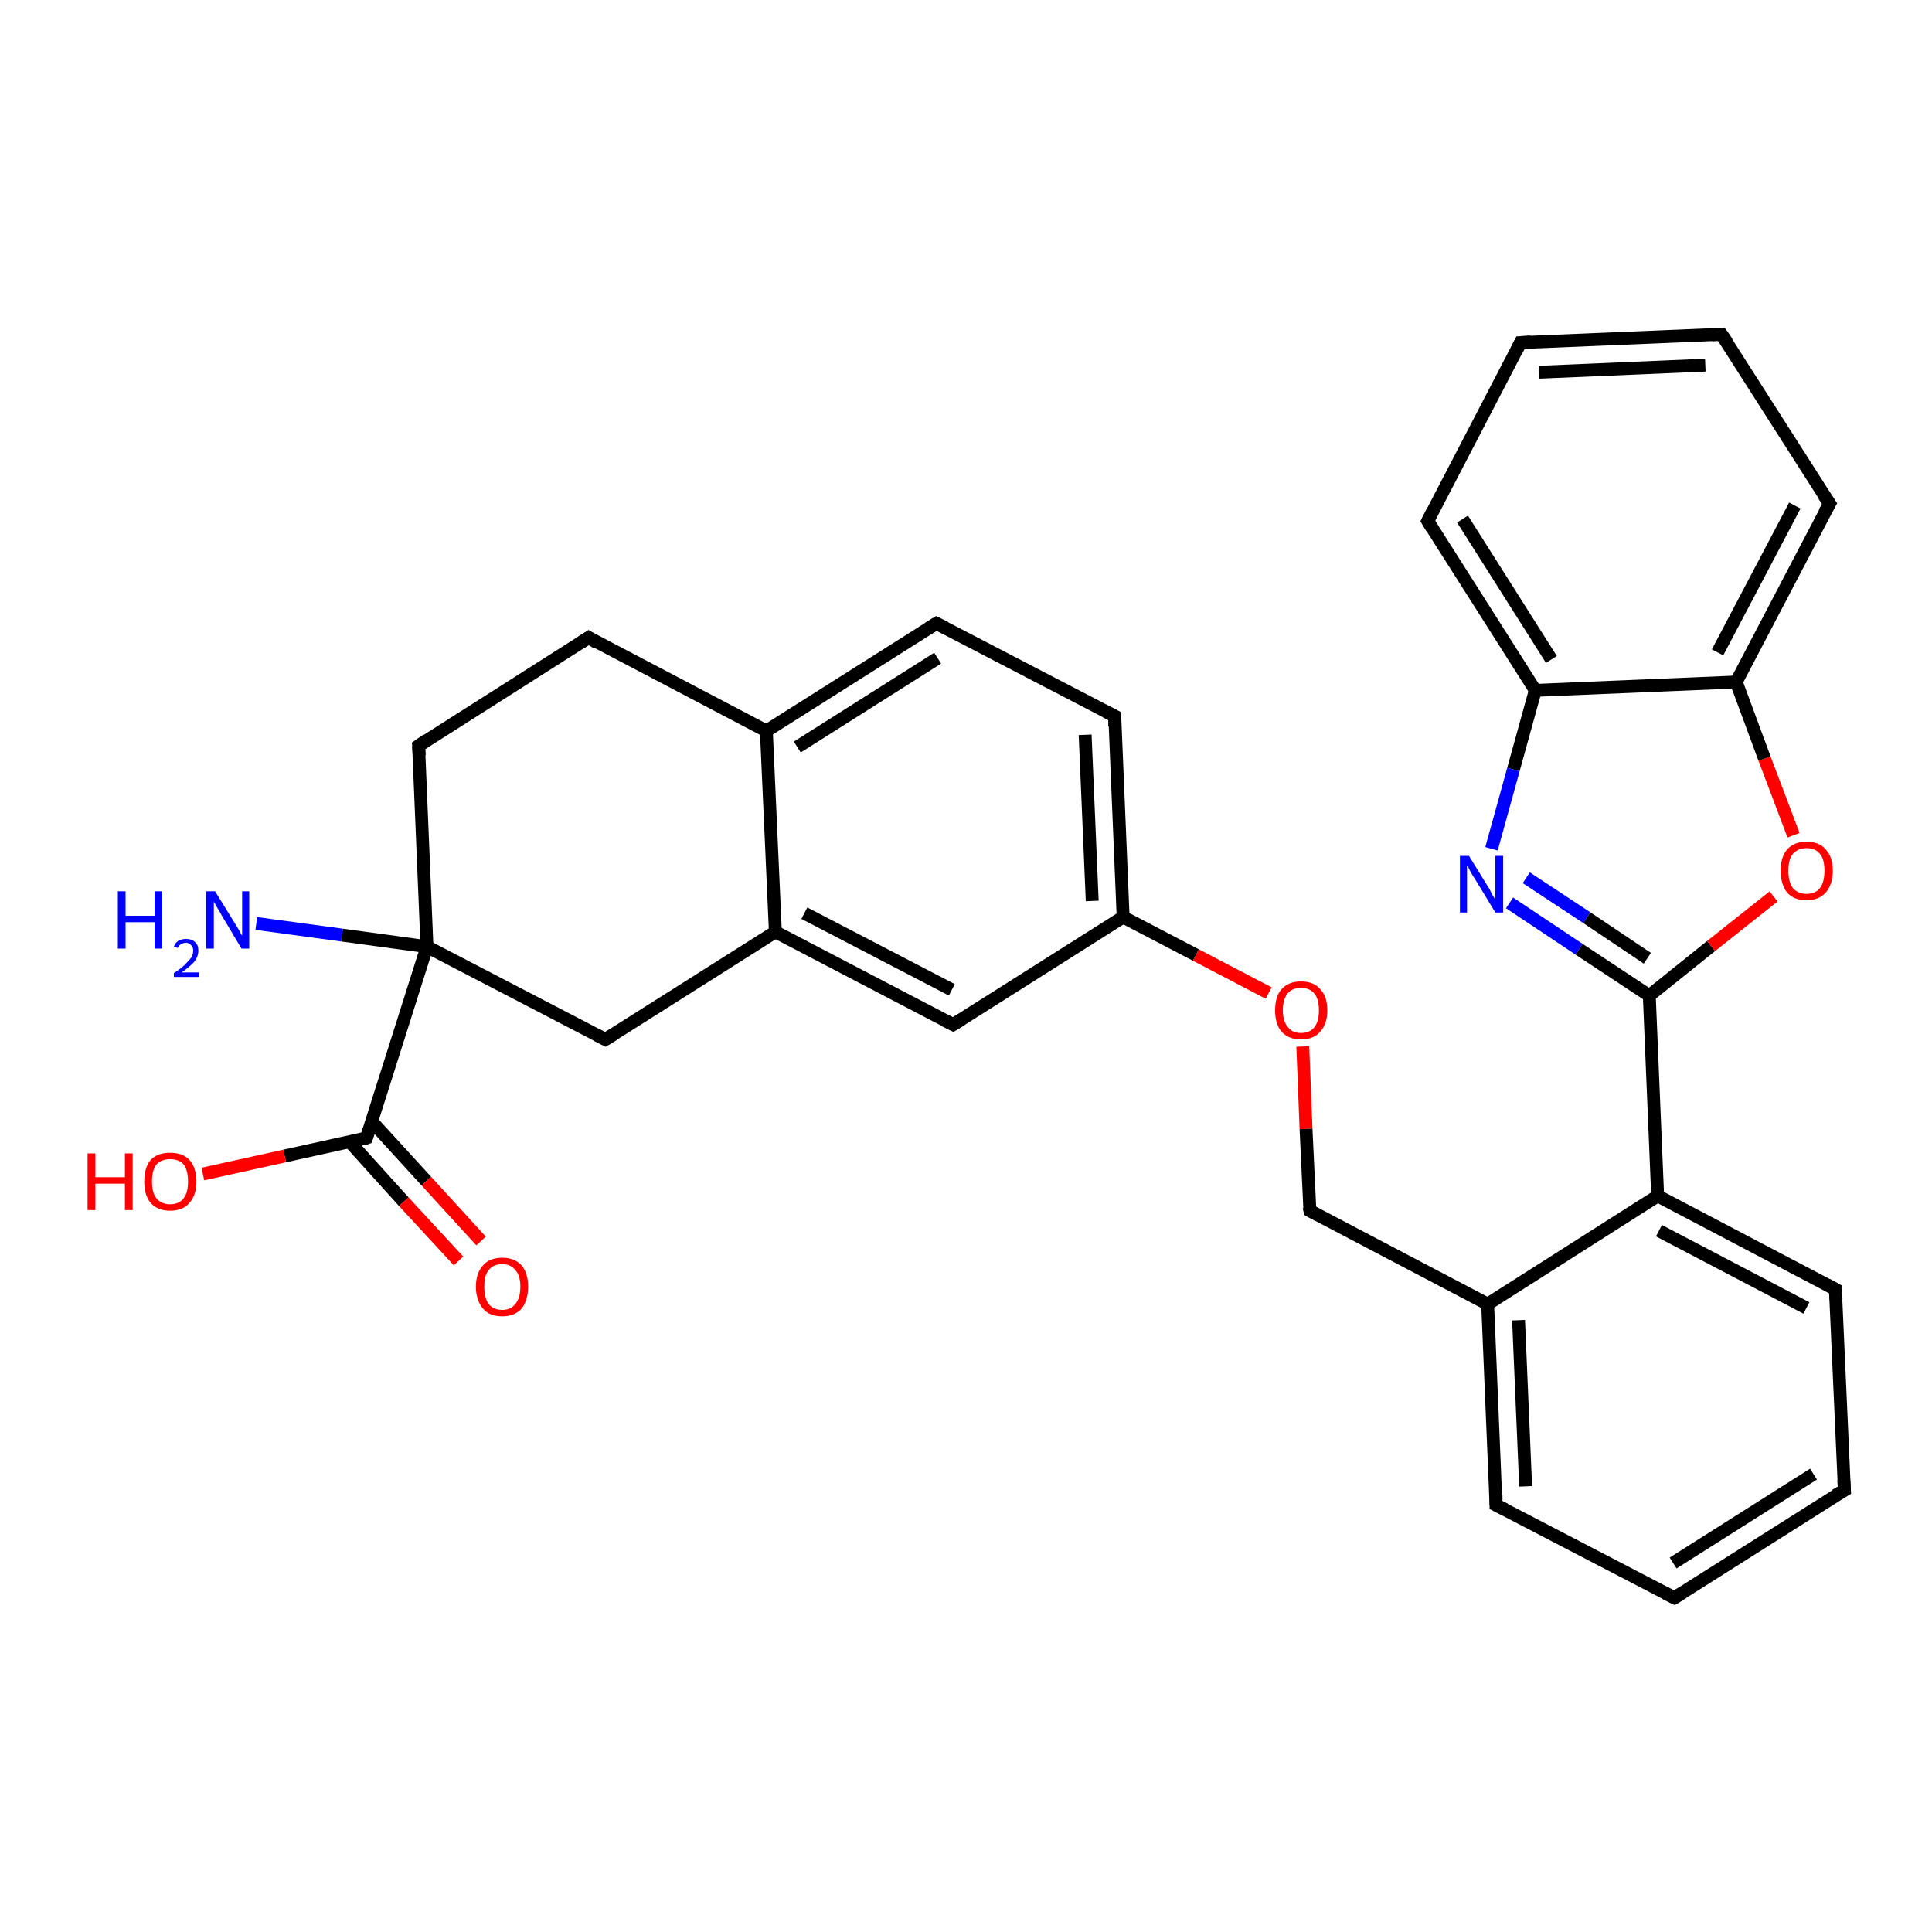 <?xml version='1.0' encoding='iso-8859-1'?>
<svg version='1.1' baseProfile='full'
              xmlns='http://www.w3.org/2000/svg'
                      xmlns:rdkit='http://www.rdkit.org/xml'
                      xmlns:xlink='http://www.w3.org/1999/xlink'
                  xml:space='preserve'
width='300px' height='300px' viewBox='0 0 300 300'>
<!-- END OF HEADER -->
<rect style='opacity:1.0;fill:#FFFFFF;stroke:none' width='300.0' height='300.0' x='0.0' y='0.0'> </rect>
<path class='bond-0 atom-0 atom-1' d='M 39.8,143.4 L 53.1,145.2' style='fill:none;fill-rule:evenodd;stroke:#0000FF;stroke-width:2.0px;stroke-linecap:butt;stroke-linejoin:miter;stroke-opacity:1' />
<path class='bond-0 atom-0 atom-1' d='M 53.1,145.2 L 66.3,147.0' style='fill:none;fill-rule:evenodd;stroke:#000000;stroke-width:2.0px;stroke-linecap:butt;stroke-linejoin:miter;stroke-opacity:1' />
<path class='bond-1 atom-1 atom-2' d='M 66.3,147.0 L 65.0,115.8' style='fill:none;fill-rule:evenodd;stroke:#000000;stroke-width:2.0px;stroke-linecap:butt;stroke-linejoin:miter;stroke-opacity:1' />
<path class='bond-2 atom-2 atom-3' d='M 65.0,115.8 L 91.4,99.0' style='fill:none;fill-rule:evenodd;stroke:#000000;stroke-width:2.0px;stroke-linecap:butt;stroke-linejoin:miter;stroke-opacity:1' />
<path class='bond-3 atom-3 atom-4' d='M 91.4,99.0 L 119.0,113.5' style='fill:none;fill-rule:evenodd;stroke:#000000;stroke-width:2.0px;stroke-linecap:butt;stroke-linejoin:miter;stroke-opacity:1' />
<path class='bond-4 atom-4 atom-5' d='M 119.0,113.5 L 145.4,96.8' style='fill:none;fill-rule:evenodd;stroke:#000000;stroke-width:2.0px;stroke-linecap:butt;stroke-linejoin:miter;stroke-opacity:1' />
<path class='bond-4 atom-4 atom-5' d='M 123.8,116.0 L 145.6,102.2' style='fill:none;fill-rule:evenodd;stroke:#000000;stroke-width:2.0px;stroke-linecap:butt;stroke-linejoin:miter;stroke-opacity:1' />
<path class='bond-5 atom-5 atom-6' d='M 145.4,96.8 L 173.1,111.2' style='fill:none;fill-rule:evenodd;stroke:#000000;stroke-width:2.0px;stroke-linecap:butt;stroke-linejoin:miter;stroke-opacity:1' />
<path class='bond-6 atom-6 atom-7' d='M 173.1,111.2 L 174.4,142.4' style='fill:none;fill-rule:evenodd;stroke:#000000;stroke-width:2.0px;stroke-linecap:butt;stroke-linejoin:miter;stroke-opacity:1' />
<path class='bond-6 atom-6 atom-7' d='M 168.5,114.1 L 169.6,139.9' style='fill:none;fill-rule:evenodd;stroke:#000000;stroke-width:2.0px;stroke-linecap:butt;stroke-linejoin:miter;stroke-opacity:1' />
<path class='bond-7 atom-7 atom-8' d='M 174.4,142.4 L 185.7,148.3' style='fill:none;fill-rule:evenodd;stroke:#000000;stroke-width:2.0px;stroke-linecap:butt;stroke-linejoin:miter;stroke-opacity:1' />
<path class='bond-7 atom-7 atom-8' d='M 185.7,148.3 L 197.0,154.2' style='fill:none;fill-rule:evenodd;stroke:#FF0000;stroke-width:2.0px;stroke-linecap:butt;stroke-linejoin:miter;stroke-opacity:1' />
<path class='bond-8 atom-8 atom-9' d='M 202.3,162.5 L 202.8,175.3' style='fill:none;fill-rule:evenodd;stroke:#FF0000;stroke-width:2.0px;stroke-linecap:butt;stroke-linejoin:miter;stroke-opacity:1' />
<path class='bond-8 atom-8 atom-9' d='M 202.8,175.3 L 203.4,188.0' style='fill:none;fill-rule:evenodd;stroke:#000000;stroke-width:2.0px;stroke-linecap:butt;stroke-linejoin:miter;stroke-opacity:1' />
<path class='bond-9 atom-9 atom-10' d='M 203.4,188.0 L 231.0,202.5' style='fill:none;fill-rule:evenodd;stroke:#000000;stroke-width:2.0px;stroke-linecap:butt;stroke-linejoin:miter;stroke-opacity:1' />
<path class='bond-10 atom-10 atom-11' d='M 231.0,202.5 L 232.3,233.7' style='fill:none;fill-rule:evenodd;stroke:#000000;stroke-width:2.0px;stroke-linecap:butt;stroke-linejoin:miter;stroke-opacity:1' />
<path class='bond-10 atom-10 atom-11' d='M 235.8,205.0 L 236.9,230.8' style='fill:none;fill-rule:evenodd;stroke:#000000;stroke-width:2.0px;stroke-linecap:butt;stroke-linejoin:miter;stroke-opacity:1' />
<path class='bond-11 atom-11 atom-12' d='M 232.3,233.7 L 260.0,248.1' style='fill:none;fill-rule:evenodd;stroke:#000000;stroke-width:2.0px;stroke-linecap:butt;stroke-linejoin:miter;stroke-opacity:1' />
<path class='bond-12 atom-12 atom-13' d='M 260.0,248.1 L 286.4,231.4' style='fill:none;fill-rule:evenodd;stroke:#000000;stroke-width:2.0px;stroke-linecap:butt;stroke-linejoin:miter;stroke-opacity:1' />
<path class='bond-12 atom-12 atom-13' d='M 259.8,242.7 L 281.6,228.9' style='fill:none;fill-rule:evenodd;stroke:#000000;stroke-width:2.0px;stroke-linecap:butt;stroke-linejoin:miter;stroke-opacity:1' />
<path class='bond-13 atom-13 atom-14' d='M 286.4,231.4 L 285.0,200.2' style='fill:none;fill-rule:evenodd;stroke:#000000;stroke-width:2.0px;stroke-linecap:butt;stroke-linejoin:miter;stroke-opacity:1' />
<path class='bond-14 atom-14 atom-15' d='M 285.0,200.2 L 257.4,185.7' style='fill:none;fill-rule:evenodd;stroke:#000000;stroke-width:2.0px;stroke-linecap:butt;stroke-linejoin:miter;stroke-opacity:1' />
<path class='bond-14 atom-14 atom-15' d='M 280.5,203.1 L 257.6,191.1' style='fill:none;fill-rule:evenodd;stroke:#000000;stroke-width:2.0px;stroke-linecap:butt;stroke-linejoin:miter;stroke-opacity:1' />
<path class='bond-15 atom-15 atom-16' d='M 257.4,185.7 L 256.1,154.6' style='fill:none;fill-rule:evenodd;stroke:#000000;stroke-width:2.0px;stroke-linecap:butt;stroke-linejoin:miter;stroke-opacity:1' />
<path class='bond-16 atom-16 atom-17' d='M 256.1,154.6 L 265.7,146.9' style='fill:none;fill-rule:evenodd;stroke:#000000;stroke-width:2.0px;stroke-linecap:butt;stroke-linejoin:miter;stroke-opacity:1' />
<path class='bond-16 atom-16 atom-17' d='M 265.7,146.9 L 275.4,139.2' style='fill:none;fill-rule:evenodd;stroke:#FF0000;stroke-width:2.0px;stroke-linecap:butt;stroke-linejoin:miter;stroke-opacity:1' />
<path class='bond-17 atom-17 atom-18' d='M 278.5,129.7 L 274.0,117.8' style='fill:none;fill-rule:evenodd;stroke:#FF0000;stroke-width:2.0px;stroke-linecap:butt;stroke-linejoin:miter;stroke-opacity:1' />
<path class='bond-17 atom-17 atom-18' d='M 274.0,117.8 L 269.6,105.9' style='fill:none;fill-rule:evenodd;stroke:#000000;stroke-width:2.0px;stroke-linecap:butt;stroke-linejoin:miter;stroke-opacity:1' />
<path class='bond-18 atom-18 atom-19' d='M 269.6,105.9 L 284.1,78.2' style='fill:none;fill-rule:evenodd;stroke:#000000;stroke-width:2.0px;stroke-linecap:butt;stroke-linejoin:miter;stroke-opacity:1' />
<path class='bond-18 atom-18 atom-19' d='M 266.7,101.3 L 278.7,78.5' style='fill:none;fill-rule:evenodd;stroke:#000000;stroke-width:2.0px;stroke-linecap:butt;stroke-linejoin:miter;stroke-opacity:1' />
<path class='bond-19 atom-19 atom-20' d='M 284.1,78.2 L 267.3,51.9' style='fill:none;fill-rule:evenodd;stroke:#000000;stroke-width:2.0px;stroke-linecap:butt;stroke-linejoin:miter;stroke-opacity:1' />
<path class='bond-20 atom-20 atom-21' d='M 267.3,51.9 L 236.1,53.2' style='fill:none;fill-rule:evenodd;stroke:#000000;stroke-width:2.0px;stroke-linecap:butt;stroke-linejoin:miter;stroke-opacity:1' />
<path class='bond-20 atom-20 atom-21' d='M 264.8,56.7 L 239.0,57.8' style='fill:none;fill-rule:evenodd;stroke:#000000;stroke-width:2.0px;stroke-linecap:butt;stroke-linejoin:miter;stroke-opacity:1' />
<path class='bond-21 atom-21 atom-22' d='M 236.1,53.2 L 221.7,80.9' style='fill:none;fill-rule:evenodd;stroke:#000000;stroke-width:2.0px;stroke-linecap:butt;stroke-linejoin:miter;stroke-opacity:1' />
<path class='bond-22 atom-22 atom-23' d='M 221.7,80.9 L 238.4,107.2' style='fill:none;fill-rule:evenodd;stroke:#000000;stroke-width:2.0px;stroke-linecap:butt;stroke-linejoin:miter;stroke-opacity:1' />
<path class='bond-22 atom-22 atom-23' d='M 227.1,80.6 L 240.9,102.4' style='fill:none;fill-rule:evenodd;stroke:#000000;stroke-width:2.0px;stroke-linecap:butt;stroke-linejoin:miter;stroke-opacity:1' />
<path class='bond-23 atom-23 atom-24' d='M 238.4,107.2 L 235.0,119.5' style='fill:none;fill-rule:evenodd;stroke:#000000;stroke-width:2.0px;stroke-linecap:butt;stroke-linejoin:miter;stroke-opacity:1' />
<path class='bond-23 atom-23 atom-24' d='M 235.0,119.5 L 231.6,131.8' style='fill:none;fill-rule:evenodd;stroke:#0000FF;stroke-width:2.0px;stroke-linecap:butt;stroke-linejoin:miter;stroke-opacity:1' />
<path class='bond-24 atom-7 atom-25' d='M 174.4,142.4 L 148.0,159.1' style='fill:none;fill-rule:evenodd;stroke:#000000;stroke-width:2.0px;stroke-linecap:butt;stroke-linejoin:miter;stroke-opacity:1' />
<path class='bond-25 atom-25 atom-26' d='M 148.0,159.1 L 120.4,144.7' style='fill:none;fill-rule:evenodd;stroke:#000000;stroke-width:2.0px;stroke-linecap:butt;stroke-linejoin:miter;stroke-opacity:1' />
<path class='bond-25 atom-25 atom-26' d='M 147.8,153.7 L 124.9,141.8' style='fill:none;fill-rule:evenodd;stroke:#000000;stroke-width:2.0px;stroke-linecap:butt;stroke-linejoin:miter;stroke-opacity:1' />
<path class='bond-26 atom-26 atom-27' d='M 120.4,144.7 L 94.0,161.4' style='fill:none;fill-rule:evenodd;stroke:#000000;stroke-width:2.0px;stroke-linecap:butt;stroke-linejoin:miter;stroke-opacity:1' />
<path class='bond-27 atom-1 atom-28' d='M 66.3,147.0 L 56.9,176.7' style='fill:none;fill-rule:evenodd;stroke:#000000;stroke-width:2.0px;stroke-linecap:butt;stroke-linejoin:miter;stroke-opacity:1' />
<path class='bond-28 atom-28 atom-29' d='M 56.9,176.7 L 44.2,179.5' style='fill:none;fill-rule:evenodd;stroke:#000000;stroke-width:2.0px;stroke-linecap:butt;stroke-linejoin:miter;stroke-opacity:1' />
<path class='bond-28 atom-28 atom-29' d='M 44.2,179.5 L 31.5,182.3' style='fill:none;fill-rule:evenodd;stroke:#FF0000;stroke-width:2.0px;stroke-linecap:butt;stroke-linejoin:miter;stroke-opacity:1' />
<path class='bond-29 atom-28 atom-30' d='M 54.3,177.3 L 62.7,186.6' style='fill:none;fill-rule:evenodd;stroke:#000000;stroke-width:2.0px;stroke-linecap:butt;stroke-linejoin:miter;stroke-opacity:1' />
<path class='bond-29 atom-28 atom-30' d='M 62.7,186.6 L 71.2,195.8' style='fill:none;fill-rule:evenodd;stroke:#FF0000;stroke-width:2.0px;stroke-linecap:butt;stroke-linejoin:miter;stroke-opacity:1' />
<path class='bond-29 atom-28 atom-30' d='M 57.7,174.1 L 66.2,183.4' style='fill:none;fill-rule:evenodd;stroke:#000000;stroke-width:2.0px;stroke-linecap:butt;stroke-linejoin:miter;stroke-opacity:1' />
<path class='bond-29 atom-28 atom-30' d='M 66.2,183.4 L 74.7,192.7' style='fill:none;fill-rule:evenodd;stroke:#FF0000;stroke-width:2.0px;stroke-linecap:butt;stroke-linejoin:miter;stroke-opacity:1' />
<path class='bond-30 atom-27 atom-1' d='M 94.0,161.4 L 66.3,147.0' style='fill:none;fill-rule:evenodd;stroke:#000000;stroke-width:2.0px;stroke-linecap:butt;stroke-linejoin:miter;stroke-opacity:1' />
<path class='bond-31 atom-26 atom-4' d='M 120.4,144.7 L 119.0,113.5' style='fill:none;fill-rule:evenodd;stroke:#000000;stroke-width:2.0px;stroke-linecap:butt;stroke-linejoin:miter;stroke-opacity:1' />
<path class='bond-32 atom-15 atom-10' d='M 257.4,185.7 L 231.0,202.5' style='fill:none;fill-rule:evenodd;stroke:#000000;stroke-width:2.0px;stroke-linecap:butt;stroke-linejoin:miter;stroke-opacity:1' />
<path class='bond-33 atom-24 atom-16' d='M 234.4,140.2 L 245.2,147.4' style='fill:none;fill-rule:evenodd;stroke:#0000FF;stroke-width:2.0px;stroke-linecap:butt;stroke-linejoin:miter;stroke-opacity:1' />
<path class='bond-33 atom-24 atom-16' d='M 245.2,147.4 L 256.1,154.6' style='fill:none;fill-rule:evenodd;stroke:#000000;stroke-width:2.0px;stroke-linecap:butt;stroke-linejoin:miter;stroke-opacity:1' />
<path class='bond-33 atom-24 atom-16' d='M 237.0,136.3 L 246.4,142.5' style='fill:none;fill-rule:evenodd;stroke:#0000FF;stroke-width:2.0px;stroke-linecap:butt;stroke-linejoin:miter;stroke-opacity:1' />
<path class='bond-33 atom-24 atom-16' d='M 246.4,142.5 L 255.8,148.8' style='fill:none;fill-rule:evenodd;stroke:#000000;stroke-width:2.0px;stroke-linecap:butt;stroke-linejoin:miter;stroke-opacity:1' />
<path class='bond-34 atom-23 atom-18' d='M 238.4,107.2 L 269.6,105.9' style='fill:none;fill-rule:evenodd;stroke:#000000;stroke-width:2.0px;stroke-linecap:butt;stroke-linejoin:miter;stroke-opacity:1' />
<path d='M 65.1,117.3 L 65.0,115.8 L 66.3,114.9' style='fill:none;stroke:#000000;stroke-width:2.0px;stroke-linecap:butt;stroke-linejoin:miter;stroke-opacity:1;' />
<path d='M 90.0,99.9 L 91.4,99.0 L 92.7,99.8' style='fill:none;stroke:#000000;stroke-width:2.0px;stroke-linecap:butt;stroke-linejoin:miter;stroke-opacity:1;' />
<path d='M 144.1,97.6 L 145.4,96.8 L 146.8,97.5' style='fill:none;stroke:#000000;stroke-width:2.0px;stroke-linecap:butt;stroke-linejoin:miter;stroke-opacity:1;' />
<path d='M 171.7,110.5 L 173.1,111.2 L 173.1,112.8' style='fill:none;stroke:#000000;stroke-width:2.0px;stroke-linecap:butt;stroke-linejoin:miter;stroke-opacity:1;' />
<path d='M 203.3,187.4 L 203.4,188.0 L 204.7,188.7' style='fill:none;stroke:#000000;stroke-width:2.0px;stroke-linecap:butt;stroke-linejoin:miter;stroke-opacity:1;' />
<path d='M 232.3,232.1 L 232.3,233.7 L 233.7,234.4' style='fill:none;stroke:#000000;stroke-width:2.0px;stroke-linecap:butt;stroke-linejoin:miter;stroke-opacity:1;' />
<path d='M 258.6,247.4 L 260.0,248.1 L 261.3,247.3' style='fill:none;stroke:#000000;stroke-width:2.0px;stroke-linecap:butt;stroke-linejoin:miter;stroke-opacity:1;' />
<path d='M 285.0,232.2 L 286.4,231.4 L 286.3,229.8' style='fill:none;stroke:#000000;stroke-width:2.0px;stroke-linecap:butt;stroke-linejoin:miter;stroke-opacity:1;' />
<path d='M 285.1,201.8 L 285.0,200.2 L 283.7,199.5' style='fill:none;stroke:#000000;stroke-width:2.0px;stroke-linecap:butt;stroke-linejoin:miter;stroke-opacity:1;' />
<path d='M 283.3,79.6 L 284.1,78.2 L 283.2,76.9' style='fill:none;stroke:#000000;stroke-width:2.0px;stroke-linecap:butt;stroke-linejoin:miter;stroke-opacity:1;' />
<path d='M 268.2,53.2 L 267.3,51.9 L 265.8,52.0' style='fill:none;stroke:#000000;stroke-width:2.0px;stroke-linecap:butt;stroke-linejoin:miter;stroke-opacity:1;' />
<path d='M 237.7,53.1 L 236.1,53.2 L 235.4,54.6' style='fill:none;stroke:#000000;stroke-width:2.0px;stroke-linecap:butt;stroke-linejoin:miter;stroke-opacity:1;' />
<path d='M 222.4,79.5 L 221.7,80.9 L 222.5,82.2' style='fill:none;stroke:#000000;stroke-width:2.0px;stroke-linecap:butt;stroke-linejoin:miter;stroke-opacity:1;' />
<path d='M 149.3,158.3 L 148.0,159.1 L 146.6,158.4' style='fill:none;stroke:#000000;stroke-width:2.0px;stroke-linecap:butt;stroke-linejoin:miter;stroke-opacity:1;' />
<path d='M 95.3,160.6 L 94.0,161.4 L 92.6,160.7' style='fill:none;stroke:#000000;stroke-width:2.0px;stroke-linecap:butt;stroke-linejoin:miter;stroke-opacity:1;' />
<path d='M 57.4,175.2 L 56.9,176.7 L 56.3,176.9' style='fill:none;stroke:#000000;stroke-width:2.0px;stroke-linecap:butt;stroke-linejoin:miter;stroke-opacity:1;' />
<path class='atom-0' d='M 18.3 138.4
L 19.5 138.4
L 19.5 142.2
L 24.0 142.2
L 24.0 138.4
L 25.2 138.4
L 25.2 147.3
L 24.0 147.3
L 24.0 143.2
L 19.5 143.2
L 19.5 147.3
L 18.3 147.3
L 18.3 138.4
' fill='#0000FF'/>
<path class='atom-0' d='M 27.0 147.0
Q 27.2 146.4, 27.7 146.1
Q 28.2 145.8, 28.9 145.8
Q 29.8 145.8, 30.3 146.3
Q 30.8 146.7, 30.8 147.6
Q 30.8 148.5, 30.2 149.3
Q 29.5 150.1, 28.2 151.0
L 30.9 151.0
L 30.9 151.7
L 27.0 151.7
L 27.0 151.1
Q 28.1 150.4, 28.7 149.8
Q 29.3 149.2, 29.7 148.7
Q 30.0 148.2, 30.0 147.6
Q 30.0 147.1, 29.7 146.8
Q 29.4 146.4, 28.9 146.4
Q 28.5 146.4, 28.1 146.6
Q 27.8 146.8, 27.6 147.2
L 27.0 147.0
' fill='#0000FF'/>
<path class='atom-0' d='M 33.4 138.4
L 36.3 143.1
Q 36.6 143.6, 37.1 144.4
Q 37.5 145.2, 37.6 145.3
L 37.6 138.4
L 38.7 138.4
L 38.7 147.3
L 37.5 147.3
L 34.4 142.1
Q 34.1 141.5, 33.7 140.9
Q 33.3 140.2, 33.2 140.0
L 33.2 147.3
L 32.0 147.3
L 32.0 138.4
L 33.4 138.4
' fill='#0000FF'/>
<path class='atom-8' d='M 198.0 156.9
Q 198.0 154.7, 199.0 153.6
Q 200.1 152.4, 202.0 152.4
Q 204.0 152.4, 205.0 153.6
Q 206.1 154.7, 206.1 156.9
Q 206.1 159.0, 205.0 160.2
Q 204.0 161.4, 202.0 161.4
Q 200.1 161.4, 199.0 160.2
Q 198.0 159.0, 198.0 156.9
M 202.0 160.4
Q 203.4 160.4, 204.1 159.5
Q 204.8 158.6, 204.8 156.9
Q 204.8 155.1, 204.1 154.3
Q 203.4 153.4, 202.0 153.4
Q 200.7 153.4, 200.0 154.2
Q 199.2 155.1, 199.2 156.9
Q 199.2 158.6, 200.0 159.5
Q 200.7 160.4, 202.0 160.4
' fill='#FF0000'/>
<path class='atom-17' d='M 276.5 135.2
Q 276.5 133.1, 277.5 131.9
Q 278.6 130.7, 280.5 130.7
Q 282.5 130.7, 283.5 131.9
Q 284.6 133.1, 284.6 135.2
Q 284.6 137.3, 283.5 138.6
Q 282.4 139.8, 280.5 139.8
Q 278.6 139.8, 277.5 138.6
Q 276.5 137.3, 276.5 135.2
M 280.5 138.8
Q 281.9 138.8, 282.6 137.9
Q 283.3 137.0, 283.3 135.2
Q 283.3 133.4, 282.6 132.6
Q 281.9 131.7, 280.5 131.7
Q 279.2 131.7, 278.4 132.6
Q 277.7 133.4, 277.7 135.2
Q 277.7 137.0, 278.4 137.9
Q 279.2 138.8, 280.5 138.8
' fill='#FF0000'/>
<path class='atom-24' d='M 228.1 132.9
L 231.0 137.6
Q 231.3 138.0, 231.7 138.9
Q 232.2 139.7, 232.2 139.7
L 232.2 132.9
L 233.4 132.9
L 233.4 141.7
L 232.2 141.7
L 229.1 136.6
Q 228.7 136.0, 228.3 135.3
Q 228.0 134.6, 227.8 134.4
L 227.8 141.7
L 226.7 141.7
L 226.7 132.9
L 228.1 132.9
' fill='#0000FF'/>
<path class='atom-29' d='M 13.6 179.1
L 14.8 179.1
L 14.8 182.8
L 19.4 182.8
L 19.4 179.1
L 20.6 179.1
L 20.6 187.9
L 19.4 187.9
L 19.4 183.8
L 14.8 183.8
L 14.8 187.9
L 13.6 187.9
L 13.6 179.1
' fill='#FF0000'/>
<path class='atom-29' d='M 22.4 183.5
Q 22.4 181.3, 23.4 180.1
Q 24.5 179.0, 26.4 179.0
Q 28.4 179.0, 29.4 180.1
Q 30.5 181.3, 30.5 183.5
Q 30.5 185.6, 29.4 186.8
Q 28.4 188.0, 26.4 188.0
Q 24.5 188.0, 23.4 186.8
Q 22.4 185.6, 22.4 183.5
M 26.4 187.0
Q 27.8 187.0, 28.5 186.1
Q 29.2 185.2, 29.2 183.5
Q 29.2 181.7, 28.5 180.8
Q 27.8 180.0, 26.4 180.0
Q 25.1 180.0, 24.3 180.8
Q 23.6 181.7, 23.6 183.5
Q 23.6 185.2, 24.3 186.1
Q 25.1 187.0, 26.4 187.0
' fill='#FF0000'/>
<path class='atom-30' d='M 73.9 199.8
Q 73.9 197.7, 75.0 196.5
Q 76.0 195.3, 78.0 195.3
Q 79.9 195.3, 81.0 196.5
Q 82.0 197.7, 82.0 199.8
Q 82.0 201.9, 81.0 203.2
Q 79.9 204.4, 78.0 204.4
Q 76.0 204.4, 75.0 203.2
Q 73.9 201.9, 73.9 199.8
M 78.0 203.4
Q 79.3 203.4, 80.0 202.5
Q 80.8 201.6, 80.8 199.8
Q 80.8 198.0, 80.0 197.2
Q 79.3 196.3, 78.0 196.3
Q 76.6 196.3, 75.9 197.2
Q 75.2 198.0, 75.2 199.8
Q 75.2 201.6, 75.9 202.5
Q 76.6 203.4, 78.0 203.4
' fill='#FF0000'/>
</svg>
